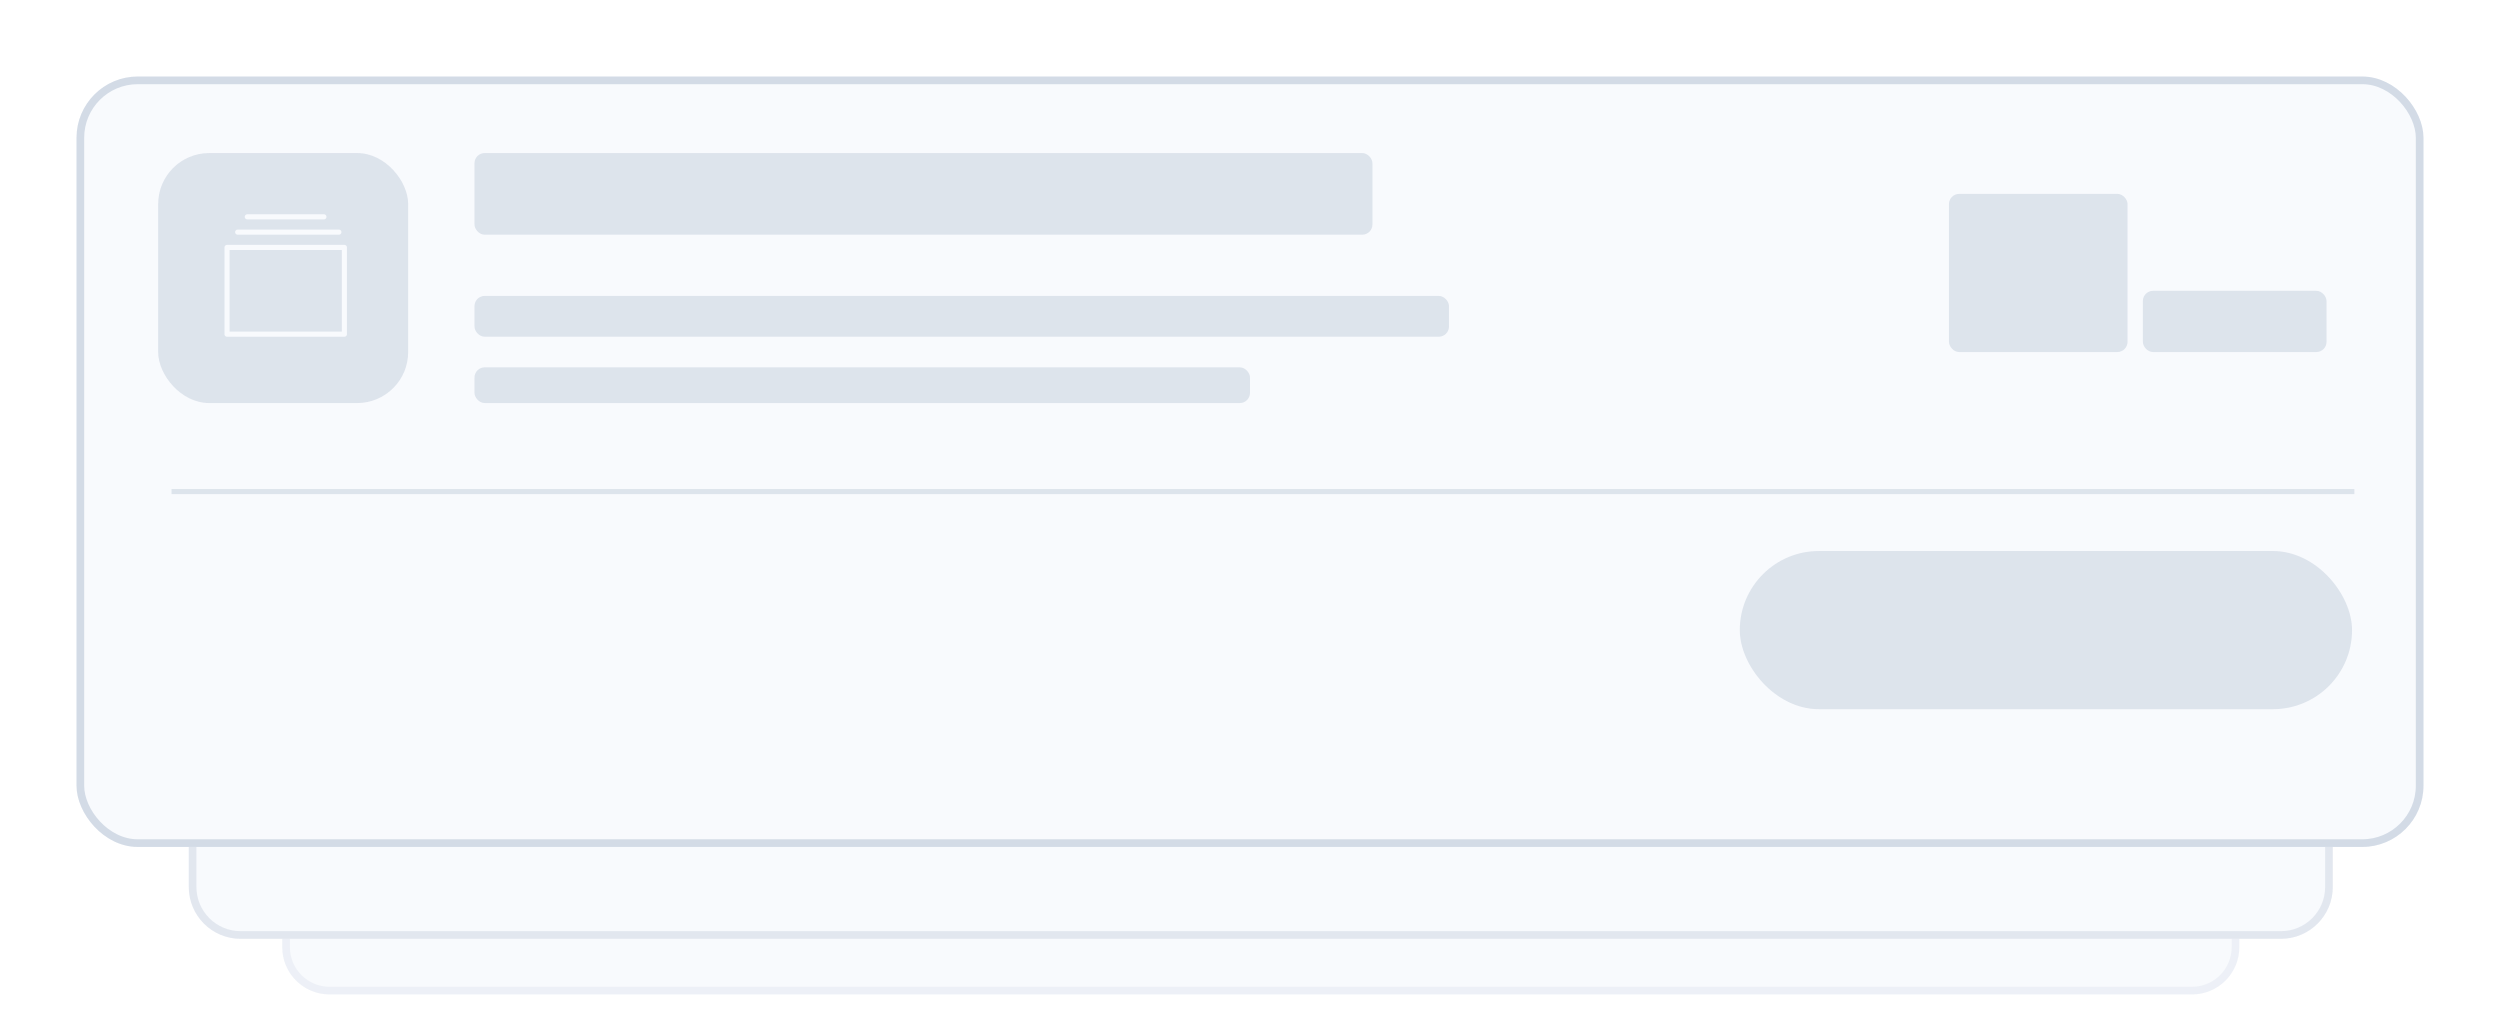 <svg xmlns="http://www.w3.org/2000/svg" xmlns:xlink="http://www.w3.org/1999/xlink" width="490" height="199.005" viewBox="0 0 490 199.005"><defs><style>.a{fill:#af60aa;opacity:0.338;}.b,.e,.k{fill:#f8fafd;}.c,.j{fill:none;}.d,.f{opacity:0.146;}.d{clip-path:url(#c);}.e,.j{stroke:#d3dbe6;}.e{stroke-width:1.5px;}.f{clip-path:url(#f);}.g,.i,.j{opacity:0.716;}.h,.i{fill:#d3dbe6;}.l,.m,.n{stroke:none;}.m{fill:rgba(211,219,230,0.3);}.n{fill:rgba(211,219,230,0.6);}.o{filter:url(#d);}.p{filter:url(#a);}</style><filter id="a" x="22.002" y="29.494" width="450.224" height="169.511" filterUnits="userSpaceOnUse"><feOffset dy="5" input="SourceAlpha"/><feGaussianBlur stdDeviation="5" result="b"/><feFlood flood-opacity="0.039"/><feComposite operator="in" in2="b"/><feComposite in="SourceGraphic"/></filter><clipPath id="c"><rect class="a" width="52.409" height="52.216" rx="12" transform="translate(0)"/></clipPath><filter id="d" x="0" y="0" width="490" height="181" filterUnits="userSpaceOnUse"><feOffset dy="5" input="SourceAlpha"/><feGaussianBlur stdDeviation="5" result="e"/><feFlood flood-opacity="0.039"/><feComposite operator="in" in2="e"/><feComposite in="SourceGraphic"/></filter><clipPath id="f"><rect class="a" width="54.313" height="54.113" rx="12" transform="translate(0)"/></clipPath></defs><g transform="translate(-411 -430)"><g transform="translate(448.002 469.494)"><g class="b" transform="translate(18.319 28.065)"><path class="l" d="M9.262,0H374.324a9.262,9.262,0,0,1,9.262,9.262V118.086a9.262,9.262,0,0,1-9.262,9.262H9.262A9.262,9.262,0,0,1,0,118.086V9.262A9.262,9.262,0,0,1,9.262,0Z"/><path class="m" d="M 9.262 1.5 C 4.982 1.5 1.5 4.982 1.5 9.262 L 1.5 118.086 C 1.5 122.366 4.982 125.847 9.262 125.847 L 352.327 125.847 L 374.324 125.847 C 378.604 125.847 382.086 122.366 382.086 118.086 L 382.086 9.262 C 382.086 4.982 378.604 1.5 374.324 1.5 L 9.262 1.5 M 9.262 0 L 374.324 0 C 379.439 0 383.586 4.147 383.586 9.262 L 383.586 118.086 C 383.586 123.201 379.439 127.347 374.324 127.347 L 352.327 127.347 L 9.262 127.347 C 4.147 127.347 0 123.201 0 118.086 L 0 9.262 C 0 4.147 4.147 0 9.262 0 Z"/></g><g class="p" transform="matrix(1, 0, 0, 1, -37, -39.49)"><g class="b" transform="translate(37 39.49)"><path class="l" d="M10.146,0H410.077a10.146,10.146,0,0,1,10.146,10.146V129.365a10.146,10.146,0,0,1-10.146,10.146H10.146A10.146,10.146,0,0,1,0,129.365V10.146A10.146,10.146,0,0,1,10.146,0Z"/><path class="n" d="M 10.146 1.5 C 5.379 1.5 1.5 5.379 1.5 10.146 L 1.5 129.365 C 1.5 134.132 5.379 138.011 10.146 138.011 L 385.979 138.011 L 410.077 138.011 C 414.845 138.011 418.724 134.132 418.724 129.365 L 418.724 10.146 C 418.724 5.379 414.845 1.5 410.077 1.5 L 10.146 1.5 M 10.146 0 L 410.077 0 C 415.681 0 420.224 4.543 420.224 10.146 L 420.224 129.365 C 420.224 134.968 415.681 139.511 410.077 139.511 L 385.979 139.511 L 10.146 139.511 C 4.543 139.511 0 134.968 0 129.365 L 0 10.146 C 0 4.543 4.543 0 10.146 0 Z"/></g></g><g transform="translate(221.526 76.097)"><rect class="c" width="11" height="11" transform="translate(0.472 0.409)"/></g></g><g class="o" transform="matrix(1, 0, 0, 1, 411, 430)"><g class="e" transform="translate(15 10)"><rect class="l" width="460" height="151" rx="12"/><rect class="c" x="0.75" y="0.75" width="458.5" height="149.5" rx="11.25"/></g></g><g transform="translate(667.819 522.861)"><rect class="c" width="12" height="12" transform="translate(0.181 0.139)"/></g><g class="g" transform="translate(442.065 460.292)"><rect class="h" width="49" height="49" rx="10" transform="translate(-0.065 -0.293)"/></g><rect class="i" width="35" height="31" rx="2" transform="translate(793 468)"/><rect class="i" width="120" height="31" rx="15.5" transform="translate(752 538)"/><rect class="i" width="36" height="12" rx="2" transform="translate(831 487)"/><rect class="i" width="176" height="16" rx="2" transform="translate(504 460)"/><rect class="i" width="191" height="8" rx="2" transform="translate(504 488)"/><rect class="i" width="152" height="7" rx="2" transform="translate(504 502)"/><path class="j" d="M8874,6954.242h427.833" transform="translate(-8429.38 -6427.894)"/><g transform="translate(455 496)"><path class="k" d="M23-1H1V-17H23Zm.5-17H.5a.5.5,0,0,0-.5.5v17A.5.5,0,0,0,.5,0h23A.5.5,0,0,0,24-.5v-17a.5.5,0,0,0-.5-.5"/><path class="k" d="M2.585-20H22.42a.5.5,0,0,0,.5-.5.5.5,0,0,0-.5-.5H2.585a.5.5,0,0,0-.5.5.5.5,0,0,0,.5.5"/><path class="k" d="M4.474-23H19.486a.5.5,0,0,0,.5-.5.5.5,0,0,0-.5-.5H4.474a.5.5,0,0,0-.5.5.5.5,0,0,0,.5.5"/></g></g></svg>